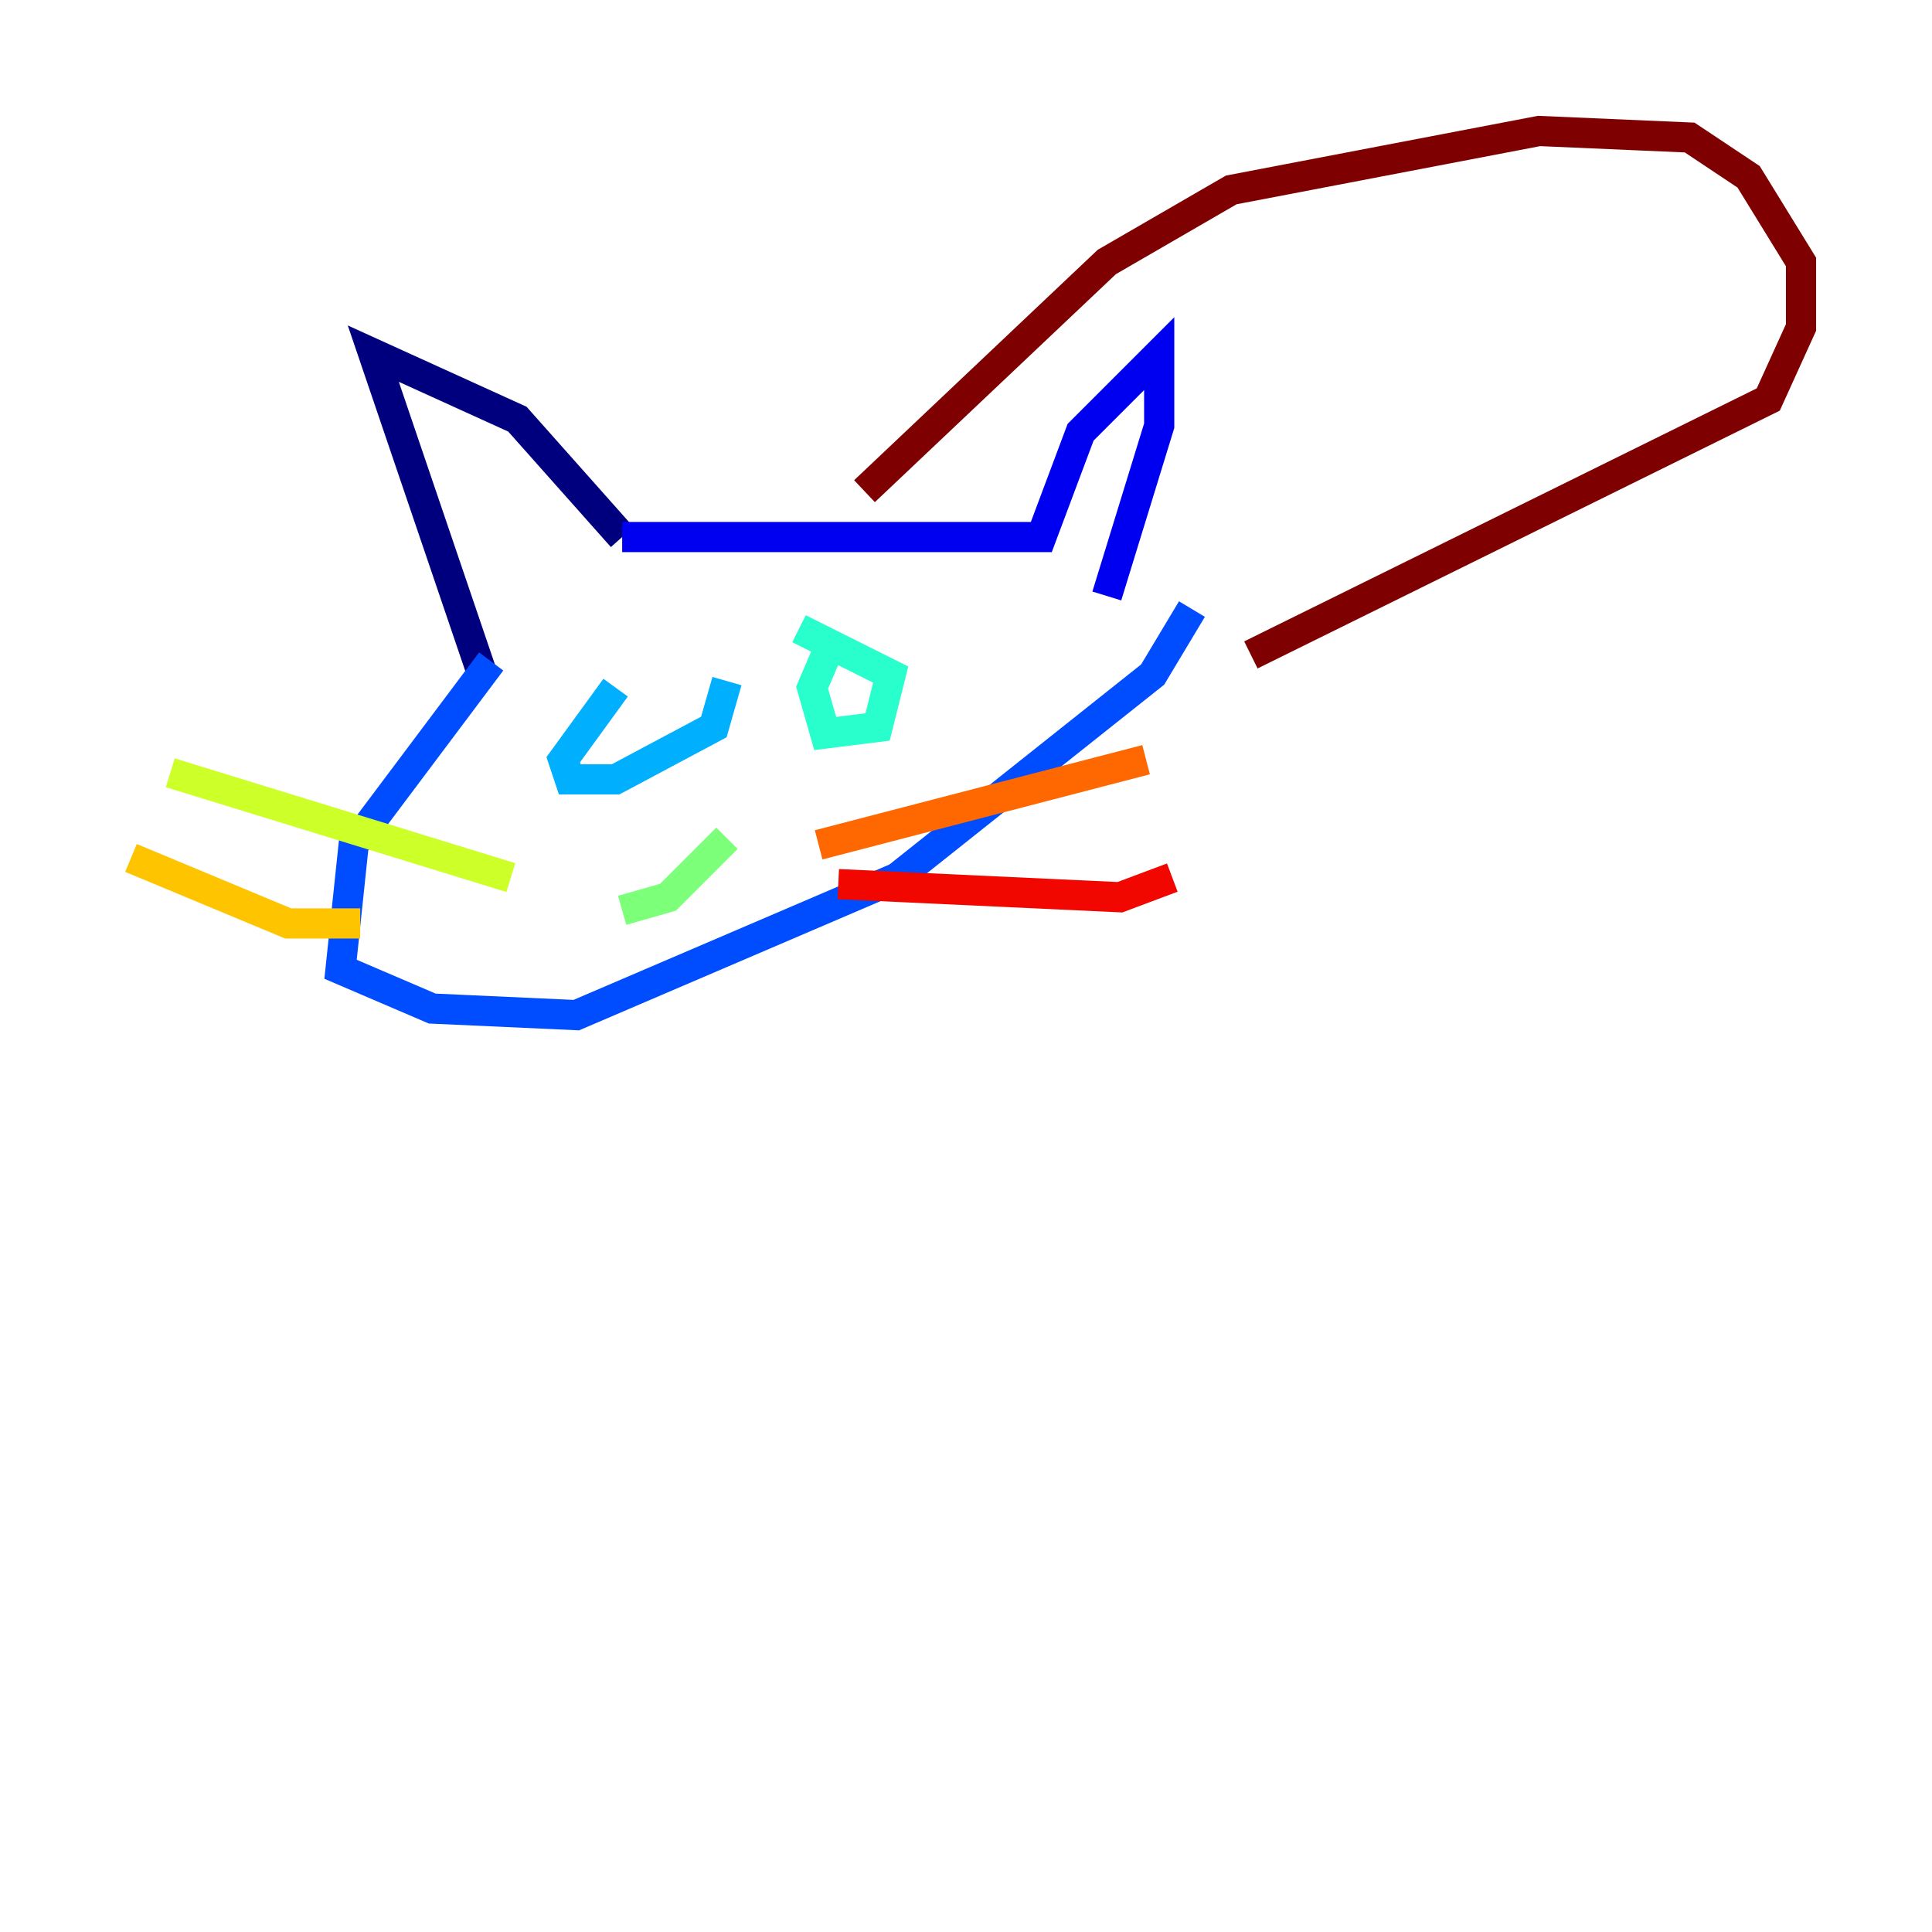 <?xml version="1.0" encoding="utf-8" ?>
<svg baseProfile="tiny" height="128" version="1.2" viewBox="0,0,128,128" width="128" xmlns="http://www.w3.org/2000/svg" xmlns:ev="http://www.w3.org/2001/xml-events" xmlns:xlink="http://www.w3.org/1999/xlink"><defs /><polyline fill="none" points="32.108,45.125 24.732,23.43 34.278,27.77 41.22,35.58" stroke="#00007f" stroke-width="2" /><polyline fill="none" points="41.22,35.58 68.99,35.58 71.593,28.637 76.8,23.43 76.8,28.203 73.329,39.485" stroke="#0000f1" stroke-width="2" /><polyline fill="none" points="32.542,43.824 23.43,55.973 22.563,64.217 28.637,66.82 38.183,67.254 59.444,58.142 76.366,44.691 78.969,40.352" stroke="#004cff" stroke-width="2" /><polyline fill="none" points="40.786,45.559 37.315,50.332 37.749,51.634 40.786,51.634 47.295,48.163 48.163,45.125" stroke="#00b0ff" stroke-width="2" /><polyline fill="none" points="55.105,42.522 53.803,45.559 54.671,48.597 58.142,48.163 59.01,44.691 52.936,41.654" stroke="#29ffcd" stroke-width="2" /><polyline fill="none" points="41.22,60.312 44.258,59.444 48.163,55.539" stroke="#7cff79" stroke-width="2" /><polyline fill="none" points="33.844,58.142 11.281,51.2" stroke="#cdff29" stroke-width="2" /><polyline fill="none" points="23.864,61.18 19.091,61.18 8.678,56.841" stroke="#ffc400" stroke-width="2" /><polyline fill="none" points="54.237,55.973 75.932,50.332" stroke="#ff6700" stroke-width="2" /><polyline fill="none" points="55.539,58.576 74.197,59.444 77.668,58.142" stroke="#f10700" stroke-width="2" /><polyline fill="none" points="57.275,32.542 73.329,17.356 81.573,12.583 101.966,8.678 111.946,9.112 115.851,11.715 119.322,17.356 119.322,21.695 117.153,26.468 82.875,43.39" stroke="#7f0000" stroke-width="2" /></svg>